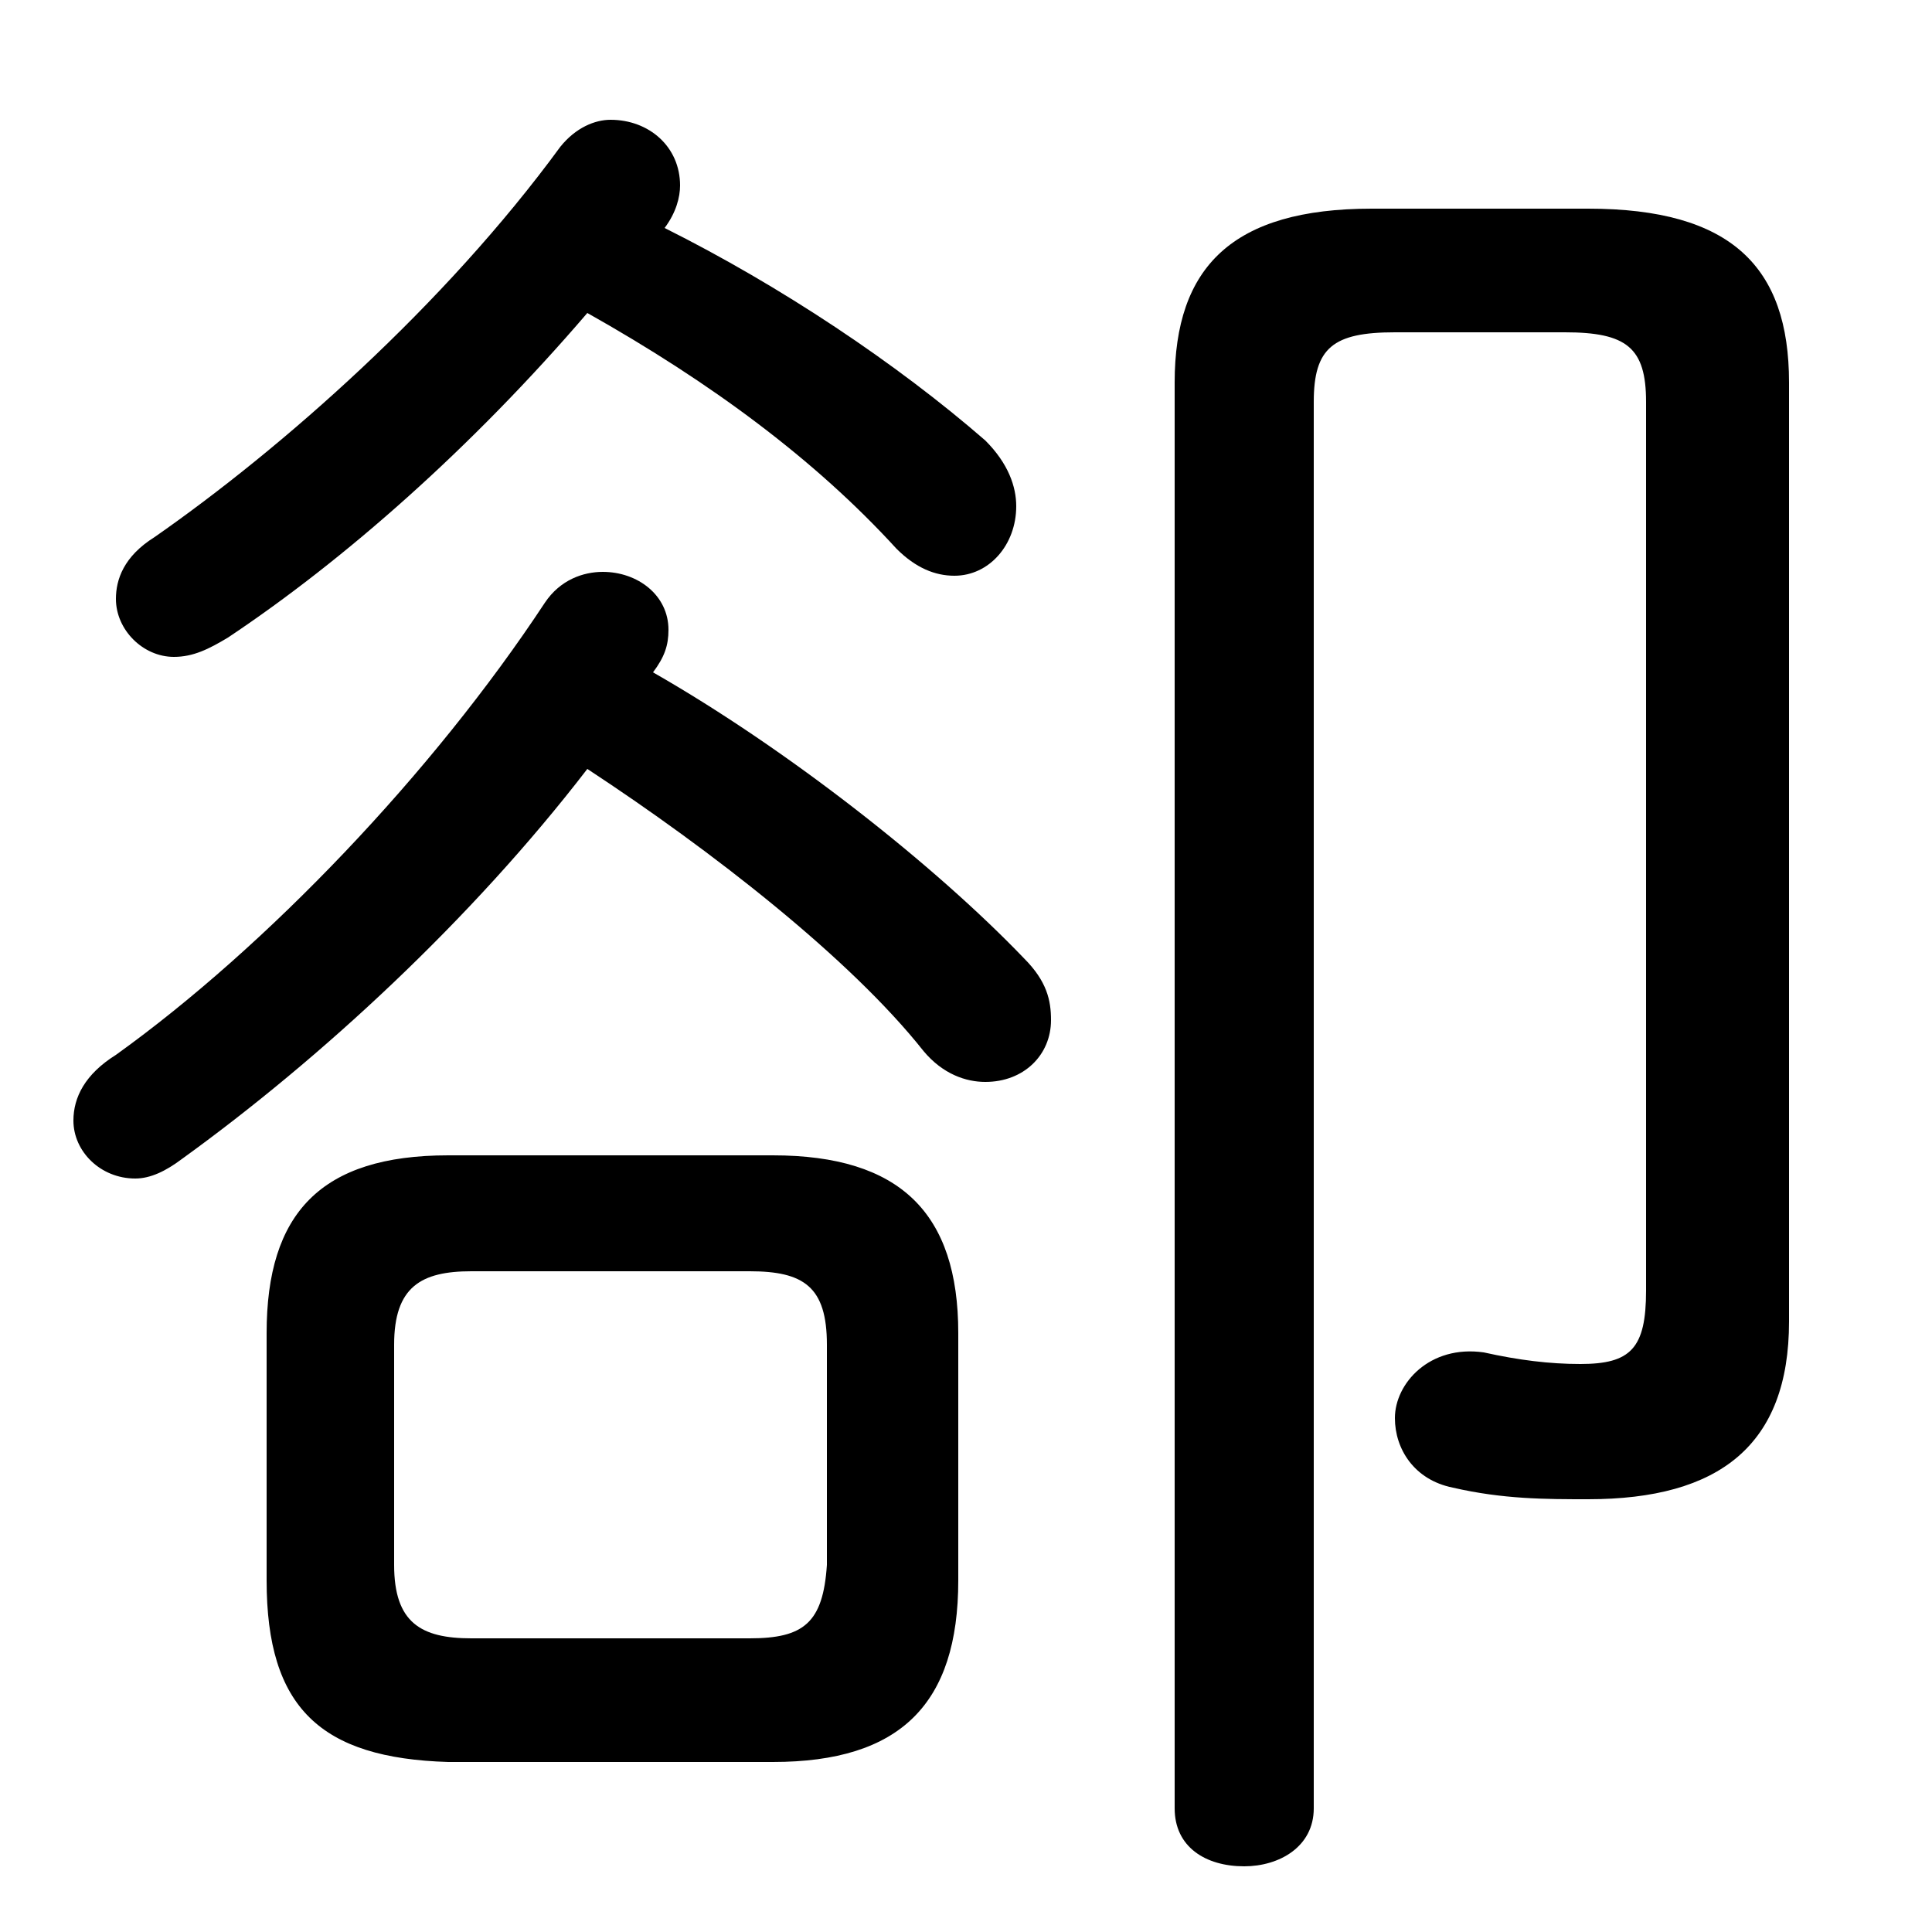 <svg xmlns="http://www.w3.org/2000/svg" viewBox="0 -44.0 50.0 50.0">
    <rect x="0" y="-44.0" width="50.0" height="50.0" fill="#808080" stroke="none"/>
    <g transform="scale(1, -1)">
        <!-- ボディの枠 -->
        <rect x="0" y="-6.0" width="50.0" height="50.0"
            stroke="white" fill="white"/>
        <!-- グリフ座標系の原点 -->
        <circle cx="0" cy="0" r="5" fill="white"/>
        <!-- グリフのアウトライン -->
        <g style="fill:black;stroke:#000000;stroke-width:0;stroke-linecap:round;stroke-linejoin:round;">
        <path d="M 20.0 -1.6 C 23.3 -1.6 24.8 -0.1 24.8 3.1 L 24.8 9.5 C 24.8 12.6 23.3 14.1 20.0 14.1 L 11.6 14.1 C 8.3 14.1 6.9 12.6 6.9 9.5 L 6.9 3.1 C 6.9 -0.2 8.3 -1.5 11.6 -1.6 Z M 12.2 1.6 C 10.9 1.6 10.2 2.0 10.2 3.5 L 10.2 9.2 C 10.2 10.7 10.9 11.1 12.2 11.1 L 19.4 11.1 C 20.8 11.1 21.4 10.7 21.4 9.2 L 21.4 3.5 C 21.3 2.0 20.8 1.6 19.4 1.6 Z M 15.2 35.9 C 18.4 34.1 21.1 32.1 23.2 29.8 C 23.7 29.3 24.2 29.1 24.7 29.1 C 25.6 29.1 26.3 29.9 26.3 30.9 C 26.3 31.4 26.1 32.0 25.5 32.6 C 23.2 34.6 20.2 36.6 17.2 38.1 C 17.5 38.5 17.6 38.9 17.6 39.2 C 17.6 40.2 16.8 40.9 15.8 40.9 C 15.4 40.9 14.9 40.7 14.5 40.2 C 11.5 36.1 7.3 32.4 4.0 30.1 C 3.2 29.6 3.0 29.0 3.0 28.5 C 3.0 27.7 3.7 27.0 4.5 27.0 C 5.0 27.0 5.4 27.2 5.9 27.5 C 8.9 29.5 12.2 32.4 15.2 35.9 Z M 15.2 24.1 C 18.4 22.0 22.0 19.2 23.9 16.8 C 24.4 16.2 25.0 16.0 25.5 16.0 C 26.5 16.0 27.2 16.7 27.2 17.6 C 27.2 18.1 27.1 18.6 26.5 19.2 C 24.2 21.6 20.4 24.6 16.9 26.6 C 17.2 27.0 17.3 27.3 17.3 27.7 C 17.3 28.6 16.5 29.2 15.6 29.2 C 15.1 29.2 14.5 29.0 14.1 28.4 C 11.2 24.0 6.9 19.5 3.0 16.7 C 2.2 16.2 1.9 15.6 1.9 15.0 C 1.9 14.2 2.6 13.5 3.5 13.5 C 3.9 13.5 4.3 13.7 4.7 14.0 C 8.3 16.6 12.2 20.2 15.2 24.1 Z M 30.4 -2.8 C 30.4 -3.8 31.2 -4.3 32.2 -4.3 C 33.1 -4.3 34.0 -3.8 34.0 -2.8 L 34.0 33.6 C 34.0 35.0 34.5 35.4 36.1 35.4 L 40.5 35.4 C 42.1 35.4 42.6 35.0 42.6 33.6 L 42.6 10.6 C 42.6 9.1 42.2 8.7 40.9 8.7 C 40.1 8.7 39.3 8.8 38.4 9.0 C 37.0 9.2 36.1 8.2 36.1 7.3 C 36.1 6.5 36.6 5.7 37.6 5.5 C 38.9 5.2 40.0 5.2 41.1 5.2 C 44.5 5.2 46.3 6.6 46.3 9.8 L 46.3 34.1 C 46.3 37.1 44.8 38.6 41.1 38.6 L 35.5 38.6 C 31.9 38.6 30.4 37.1 30.4 34.1 Z"/>
    </g>
    </g>
</svg>
